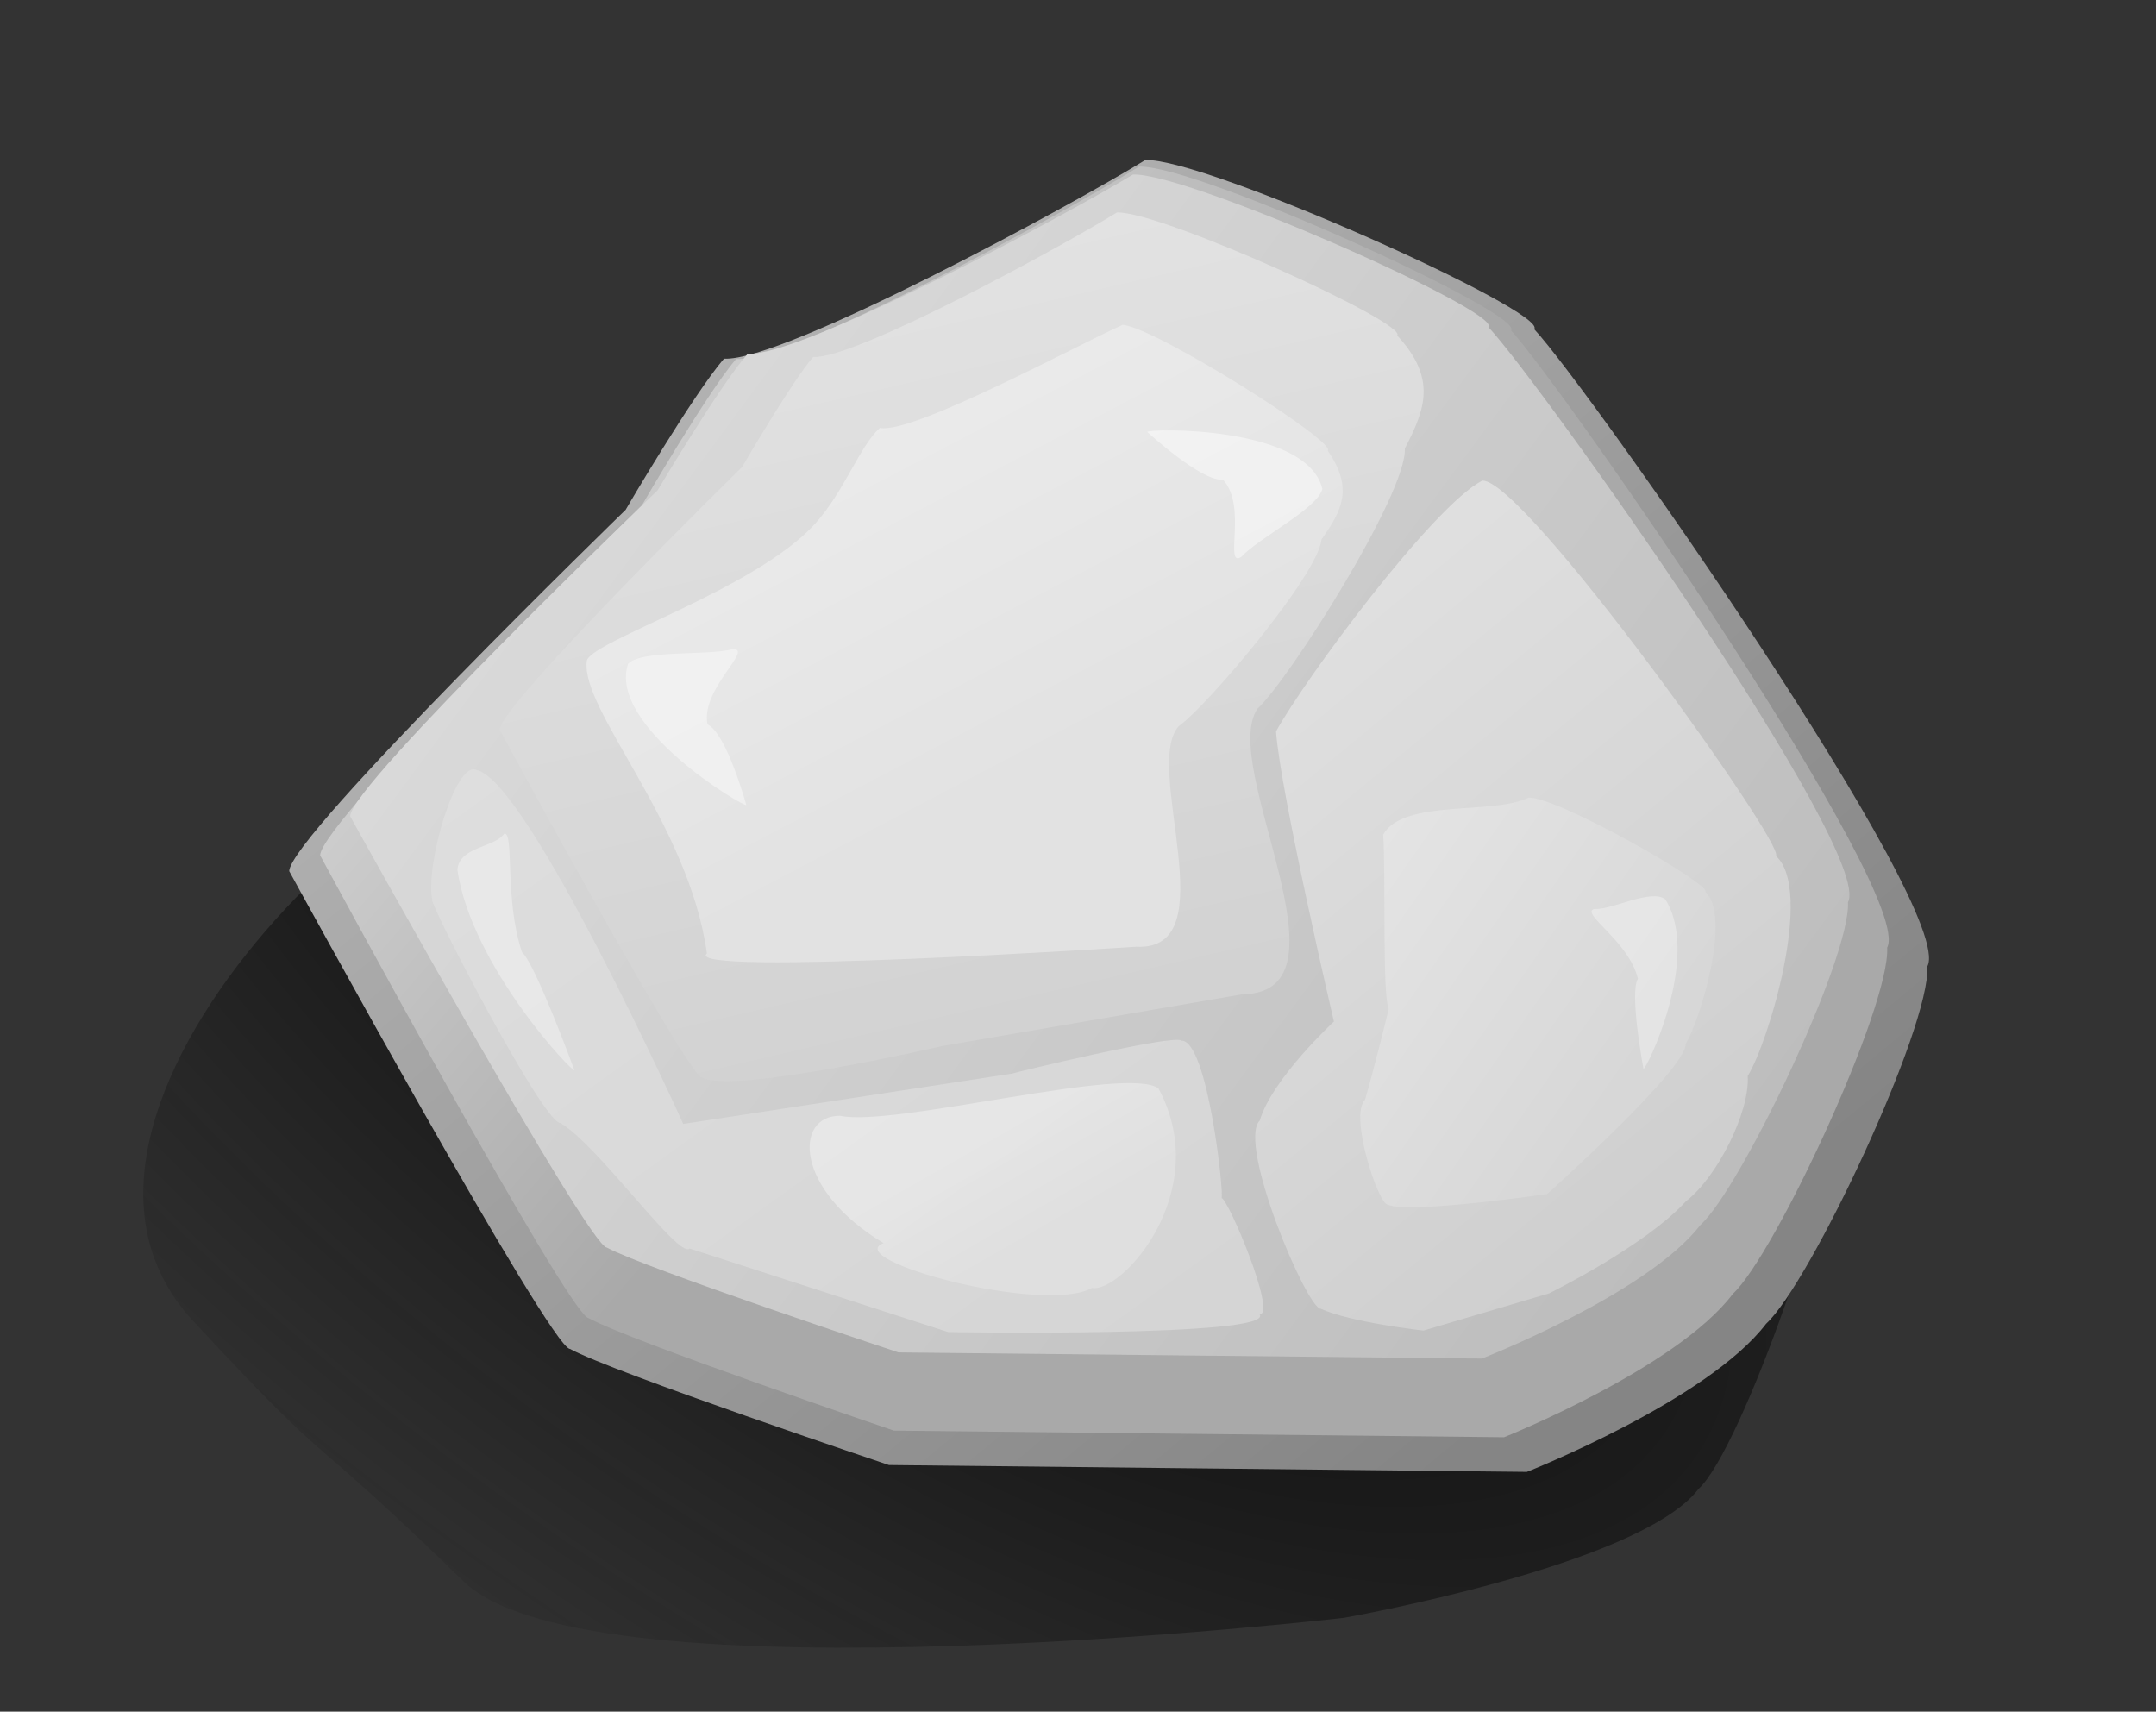 <?xml version="1.0" encoding="utf-8"?>
<svg viewBox="38.622 60.596 65.337 51.868" width="65.337" height="51.868" xmlns="http://www.w3.org/2000/svg" xmlns:bx="https://boxy-svg.com">
  <rect x="38.622" y="60.596" width="65.337" height="51.868" fill="#333333" stroke="none"/>
  <defs>
    <linearGradient gradientUnits="userSpaceOnUse" x1="73.898" y1="64.119" x2="73.898" y2="104.342" id="gradient-0" gradientTransform="matrix(0.622, -0.72, 0.537, 0.479, -31.768, 88.445)">
      <stop offset="0" style="stop-color: rgb(233, 233, 233);"/>
      <stop offset="1" style="stop-color: rgb(169, 169, 169);"/>
    </linearGradient>
    <linearGradient gradientUnits="userSpaceOnUse" x1="77.9" y1="70.344" x2="77.9" y2="110.567" id="gradient-1" gradientTransform="matrix(0.76, -0.629, 1.016, 1.237, -86.011, 14.771)">
      <stop offset="0" style="stop-color: rgb(205, 205, 205);"/>
      <stop offset="1" style="stop-color: rgb(133, 133, 133);"/>
    </linearGradient>
    <linearGradient gradientUnits="userSpaceOnUse" x1="76.766" y1="59.474" x2="76.766" y2="99.697" id="gradient-2" gradientTransform="matrix(0.531, -0.72, 1.637, 1.186, -110.135, 34.06)">
      <stop offset="0" style="stop-color: rgb(244, 244, 244);"/>
      <stop offset="1" style="stop-color: rgb(187, 187, 187);"/>
    </linearGradient>
    <linearGradient gradientUnits="userSpaceOnUse" x1="80.226" y1="77.691" x2="80.226" y2="117.914" id="gradient-3" gradientTransform="matrix(0.697, -0.162, 0.194, 0.884, -9.295, 3.353)">
      <stop offset="0" style="stop-color: rgb(233, 233, 233);"/>
      <stop offset="1" style="stop-color: rgb(208, 208, 208);"/>
    </linearGradient>
    <linearGradient gradientUnits="userSpaceOnUse" x1="50.787" y1="47.25" x2="50.787" y2="87.473" id="gradient-4" gradientTransform="matrix(0.481, -0.397, 0.602, 0.522, 0.551, 80.51)">
      <stop offset="0" style="stop-color: rgb(233, 233, 233);"/>
      <stop offset="1" style="stop-color: rgb(207, 207, 207);"/>
    </linearGradient>
    <linearGradient gradientUnits="userSpaceOnUse" x1="76.766" y1="59.474" x2="76.766" y2="99.697" id="gradient-5" gradientTransform="matrix(0.727, -0.522, 0.705, 0.965, -50.068, 43.763)">
      <stop offset="0" style="stop-color: rgb(229, 229, 229);"/>
      <stop offset="1" style="stop-color: rgb(213, 213, 213);"/>
    </linearGradient>
    <linearGradient gradientUnits="userSpaceOnUse" x1="82.978" y1="74.704" x2="82.978" y2="114.927" id="gradient-6" gradientTransform="matrix(0.458, -0.327, 0.299, 0.431, -4.859, 63.185)">
      <stop offset="0" style="stop-color: rgb(242, 242, 242);"/>
      <stop offset="1" style="stop-color: rgb(226, 226, 226);"/>
    </linearGradient>
    <linearGradient gradientUnits="userSpaceOnUse" x1="67.645" y1="48.282" x2="67.645" y2="88.505" id="gradient-7" gradientTransform="matrix(0.247, -0.354, 0.586, 0.274, 18.325, 94.516)">
      <stop offset="0" style="stop-color: rgb(247, 247, 247);"/>
      <stop offset="1" style="stop-color: rgb(215, 215, 215);"/>
    </linearGradient>
    <radialGradient gradientUnits="userSpaceOnUse" cx="-65.226" cy="78.855" r="24.847" id="gradient-9" gradientTransform="matrix(-0.593, 0.872, -1.868, -1.27, 176.645, 246.734)">
      <stop offset="0" style=""/>
      <stop offset="1" style="stop-color: rgba(23, 23, 23, 0.07);"/>
    </radialGradient>
    <linearGradient gradientUnits="userSpaceOnUse" x1="64.899" y1="94.26" x2="64.899" y2="100.688" id="gradient-8" gradientTransform="matrix(0.869, -0.495, 0.263, 0.461, -16.009, 83.905)">
      <stop offset="0" style="stop-color: rgba(255, 255, 255, 0.21);"/>
      <stop offset="1" style="stop-color: rgba(255, 255, 255, 0.36);"/>
    </linearGradient>
  </defs>
  <path id="path-8" style="fill-rule: evenodd; fill: url(#gradient-9);" d="M 57.783 75.741 C 59.573 75.841 68.412 71.04 70.55 69.722 C 72.373 69.656 82.788 74.331 82.335 74.847 C 83.99 76.626 95.13 92.484 94.251 94.155 C 94.348 96.001 91.431 104.487 90.093 105.717 C 88.319 108.043 79.341 109.621 79.341 109.621 C 79.341 109.621 56.529 112.262 52.677 108.521 C 47.421 103.416 49.079 105.581 44.461 100.609 C 38.317 93.944 52.939 81.407 55.09 83.827 C 55.09 83.827 56.847 76.825 57.783 75.741 Z">
    <title>Rock Shadow</title>
  </path>
  <path id="path50" style="fill-rule: evenodd; fill: url(#gradient-1);" d="M 60.563 71.464 C 62.353 71.564 71.192 66.763 73.33 65.445 C 75.153 65.379 85.568 70.054 85.115 70.57 C 86.77 72.349 97.91 88.207 97.031 89.878 C 97.128 91.724 93.481 99.48 92.143 100.71 C 90.369 103.036 84.893 105.198 84.893 105.198 L 65.561 104.99 C 65.561 104.99 57.185 102.179 55.895 101.471 C 55.309 101.471 47.387 86.994 47.387 86.994 C 47.39 85.948 57.578 76.048 57.578 76.048 C 57.578 76.048 59.627 72.548 60.563 71.464 Z">
    <title>Rock Shade 3</title>
  </path>
  <path id="path-1" style="fill-rule: evenodd; fill: url(#gradient-0);" d="M 60.928 71.475 C 62.64 71.572 71.096 66.922 73.141 65.645 C 74.885 65.581 84.848 70.109 84.414 70.61 C 85.997 72.332 96.654 87.692 95.813 89.309 C 95.906 91.098 92.418 98.611 91.137 99.801 C 89.44 102.054 84.202 104.148 84.202 104.148 L 65.709 103.947 C 65.709 103.947 57.697 101.224 56.463 100.539 C 55.902 100.539 48.324 86.516 48.324 86.516 C 48.327 85.504 58.072 75.914 58.072 75.914 C 58.072 75.914 60.032 72.525 60.928 71.475 Z">
    <title>Rock Shade 2</title>
  </path>
  <path id="path-2" style="fill-rule: evenodd; fill: url(#gradient-2);" d="M 61.281 71.316 C 62.917 71.406 71 67.073 72.956 65.884 C 74.622 65.824 84.143 70.044 83.729 70.51 C 85.242 72.114 95.428 86.429 94.624 87.937 C 94.714 89.604 91.379 96.605 90.156 97.712 C 88.533 99.812 83.527 101.764 83.527 101.764 L 65.85 101.577 C 65.85 101.577 58.192 99.038 57.014 98.401 C 56.477 98.401 49.234 85.332 49.234 85.332 C 49.237 84.389 58.551 75.453 58.551 75.453 C 58.551 75.453 60.424 72.295 61.281 71.316 Z">
    <title>Rock Shade 1</title>
  </path>
  <path id="path-5" style="fill-rule: evenodd; fill: url(#gradient-5);" d="M 59.327 94.654 L 69.284 93.13 C 69.274 93.12 74.219 91.918 74.431 92.13 C 75.228 92.13 75.734 96.899 75.638 96.899 C 75.832 96.899 77.317 100.424 76.795 100.424 C 77.26 101.121 67.358 100.965 67.354 100.96 L 59.521 98.429 C 59.191 98.759 56.752 95.298 55.607 94.628 C 55.07 94.628 51.567 87.853 51.72 87.853 C 51.509 86.803 52.427 83.62 53.065 83.929 C 54.618 84.24 59.327 94.654 59.327 94.654 Z">
    <title>Highlight 3</title>
  </path>
  <path id="path-4" style="fill-rule: evenodd; fill: url(#gradient-4);" d="M 77.292 82.76 C 78.157 81.179 82.042 75.934 83.544 75.159 C 84.823 75.12 92.759 86.229 92.441 86.533 C 93.603 87.578 92.204 92.218 91.586 93.2 C 91.656 94.287 90.658 96.27 89.719 96.992 C 88.473 98.36 85.566 99.788 85.566 99.788 L 81.759 100.916 C 81.759 100.916 79.551 100.669 78.647 100.254 C 78.228 100.26 76.105 95.244 76.798 94.551 C 77.175 93.281 79.046 91.551 79.046 91.551 C 79.046 91.551 77.415 84.57 77.292 82.76 Z">
    <title>Highlight 2a</title>
  </path>
  <path id="path-7" style="fill-rule: evenodd; fill: url(#gradient-7);" d="M 80.539 85.888 C 81.142 84.796 83.896 85.3 84.944 84.765 C 85.835 84.738 90.521 87.413 90.299 87.623 C 91.11 88.345 90.134 91.55 89.703 92.228 C 89.752 92.979 85.506 96.779 85.506 96.779 C 85.506 96.779 81.313 97.388 80.683 97.101 C 80.39 97.105 79.503 94.403 79.987 93.925 C 80.249 93.047 80.707 91.174 80.707 91.174 C 80.509 90.777 80.62 87.129 80.539 85.888 Z">
    <title>Highlight 2b</title>
  </path>
  <path id="path-3" style="fill-rule: evenodd; fill: url(#gradient-3);" d="M 63.264 71.413 C 64.554 71.485 70.927 67.992 72.47 67.034 C 73.783 66.985 81.29 70.387 80.964 70.763 C 82.157 72.056 81.828 72.971 81.195 74.187 C 81.266 75.531 77.698 81.175 76.734 82.067 C 75.532 83.776 79.792 90.682 76.273 90.725 L 67.18 92.293 C 67.18 92.293 60.828 93.762 59.9 93.249 C 59.476 93.249 53.765 82.713 53.765 82.713 C 53.767 81.952 61.111 74.748 61.111 74.748 C 61.111 74.748 62.588 72.202 63.264 71.413 Z">
    <title>Highlight 1a</title>
  </path>
  <path id="path-6" style="fill-rule: evenodd; fill: url(#gradient-6);" d="M 64.342 73.926 C 65.354 73.982 69.99 70.573 71.202 69.822 C 72.233 69.783 78.129 72.455 77.873 72.75 C 78.81 73.765 78.551 74.484 78.055 75.439 C 78.11 76.495 75.308 80.927 74.551 81.627 C 73.607 82.969 76.954 88.189 74.189 88.427 C 74.189 88.427 60.618 91.219 61.331 90.41 C 60.248 86.575 56.531 83.638 56.513 82.135 C 56.514 81.538 61.289 79.291 62.799 77.062 C 63.544 75.965 63.811 74.545 64.342 73.926 Z" transform="matrix(0.991, 0.137, -0.137, 0.991, 11.652, -8.511)">
    <title>Highlight 1b</title>
  </path>
  <path id="path-9" style="fill-rule: evenodd; fill: rgba(255, 255, 255, 0.41);" d="M 57.658 80.706 C 58.092 80.277 60.078 80.475 60.833 80.265 C 61.475 80.254 59.85 81.472 60.062 82.546 C 60.647 82.83 61.238 84.987 61.238 84.987 C 61.191 85.081 57.017 82.592 57.658 80.706 Z">
    <title>Highlight 2b</title>
  </path>
  <path id="path-10" style="fill-rule: evenodd; fill: rgba(255, 255, 255, 0.46);" d="M 75.024 73.509 C 75.458 73.08 77.444 73.278 78.199 73.068 C 78.841 73.057 77.216 74.275 77.428 75.349 C 78.013 75.633 78.604 77.79 78.604 77.79 C 78.557 77.884 74.383 75.395 75.024 73.509 Z" transform="matrix(-0.847, 0.531, -0.531, -0.847, 181.274, 97.835)" bx:origin="0.443 0.404">
    <title>Highlight 2b</title>
  </path>
  <path id="path-11" style="fill-rule: evenodd; fill: rgba(255, 255, 255, 0.32);" d="M 87.509 92.3 C 87.8 92.76 89.133 92.548 89.639 92.773 C 90.071 92.785 88.98 91.48 89.122 90.329 C 89.515 90.024 89.911 87.714 89.911 87.714 C 89.88 87.613 87.078 90.28 87.509 92.3 Z" transform="matrix(-0.938, 0.347, -0.347, -0.938, 203.199, 144.058)">
    <title>Highlight 2b</title>
  </path>
  <path id="path-12" style="fill-rule: evenodd; fill: rgba(255, 255, 255, 0.33);" d="M 53.265 86.616 C 53.49 85.938 54.523 86.25 54.915 85.918 C 55.249 85.9 54.405 87.827 54.515 89.525 C 54.818 89.974 55.125 93.385 55.125 93.385 C 55.101 93.533 52.932 89.597 53.265 86.616 Z" transform="matrix(0.966, -0.258, 0.258, 0.966, -21.317, 17.034)">
    <title>Highlight 2b</title>
  </path>
  <path id="path-13" style="fill-rule: evenodd; fill: url(#gradient-8);" d="M 59.876 100.526 C 60.816 101.239 67.886 99.349 69.521 99.698 C 70.913 99.716 70.938 97.48 68.206 95.839 C 69.523 95.34 63.362 93.663 61.889 94.481 C 60.995 94.325 58.196 97.395 59.876 100.526 Z" transform="matrix(-1, 0, 0, -1, 133.606, 194.105)">
    <title>Highlight 2b</title>
  </path>
</svg>